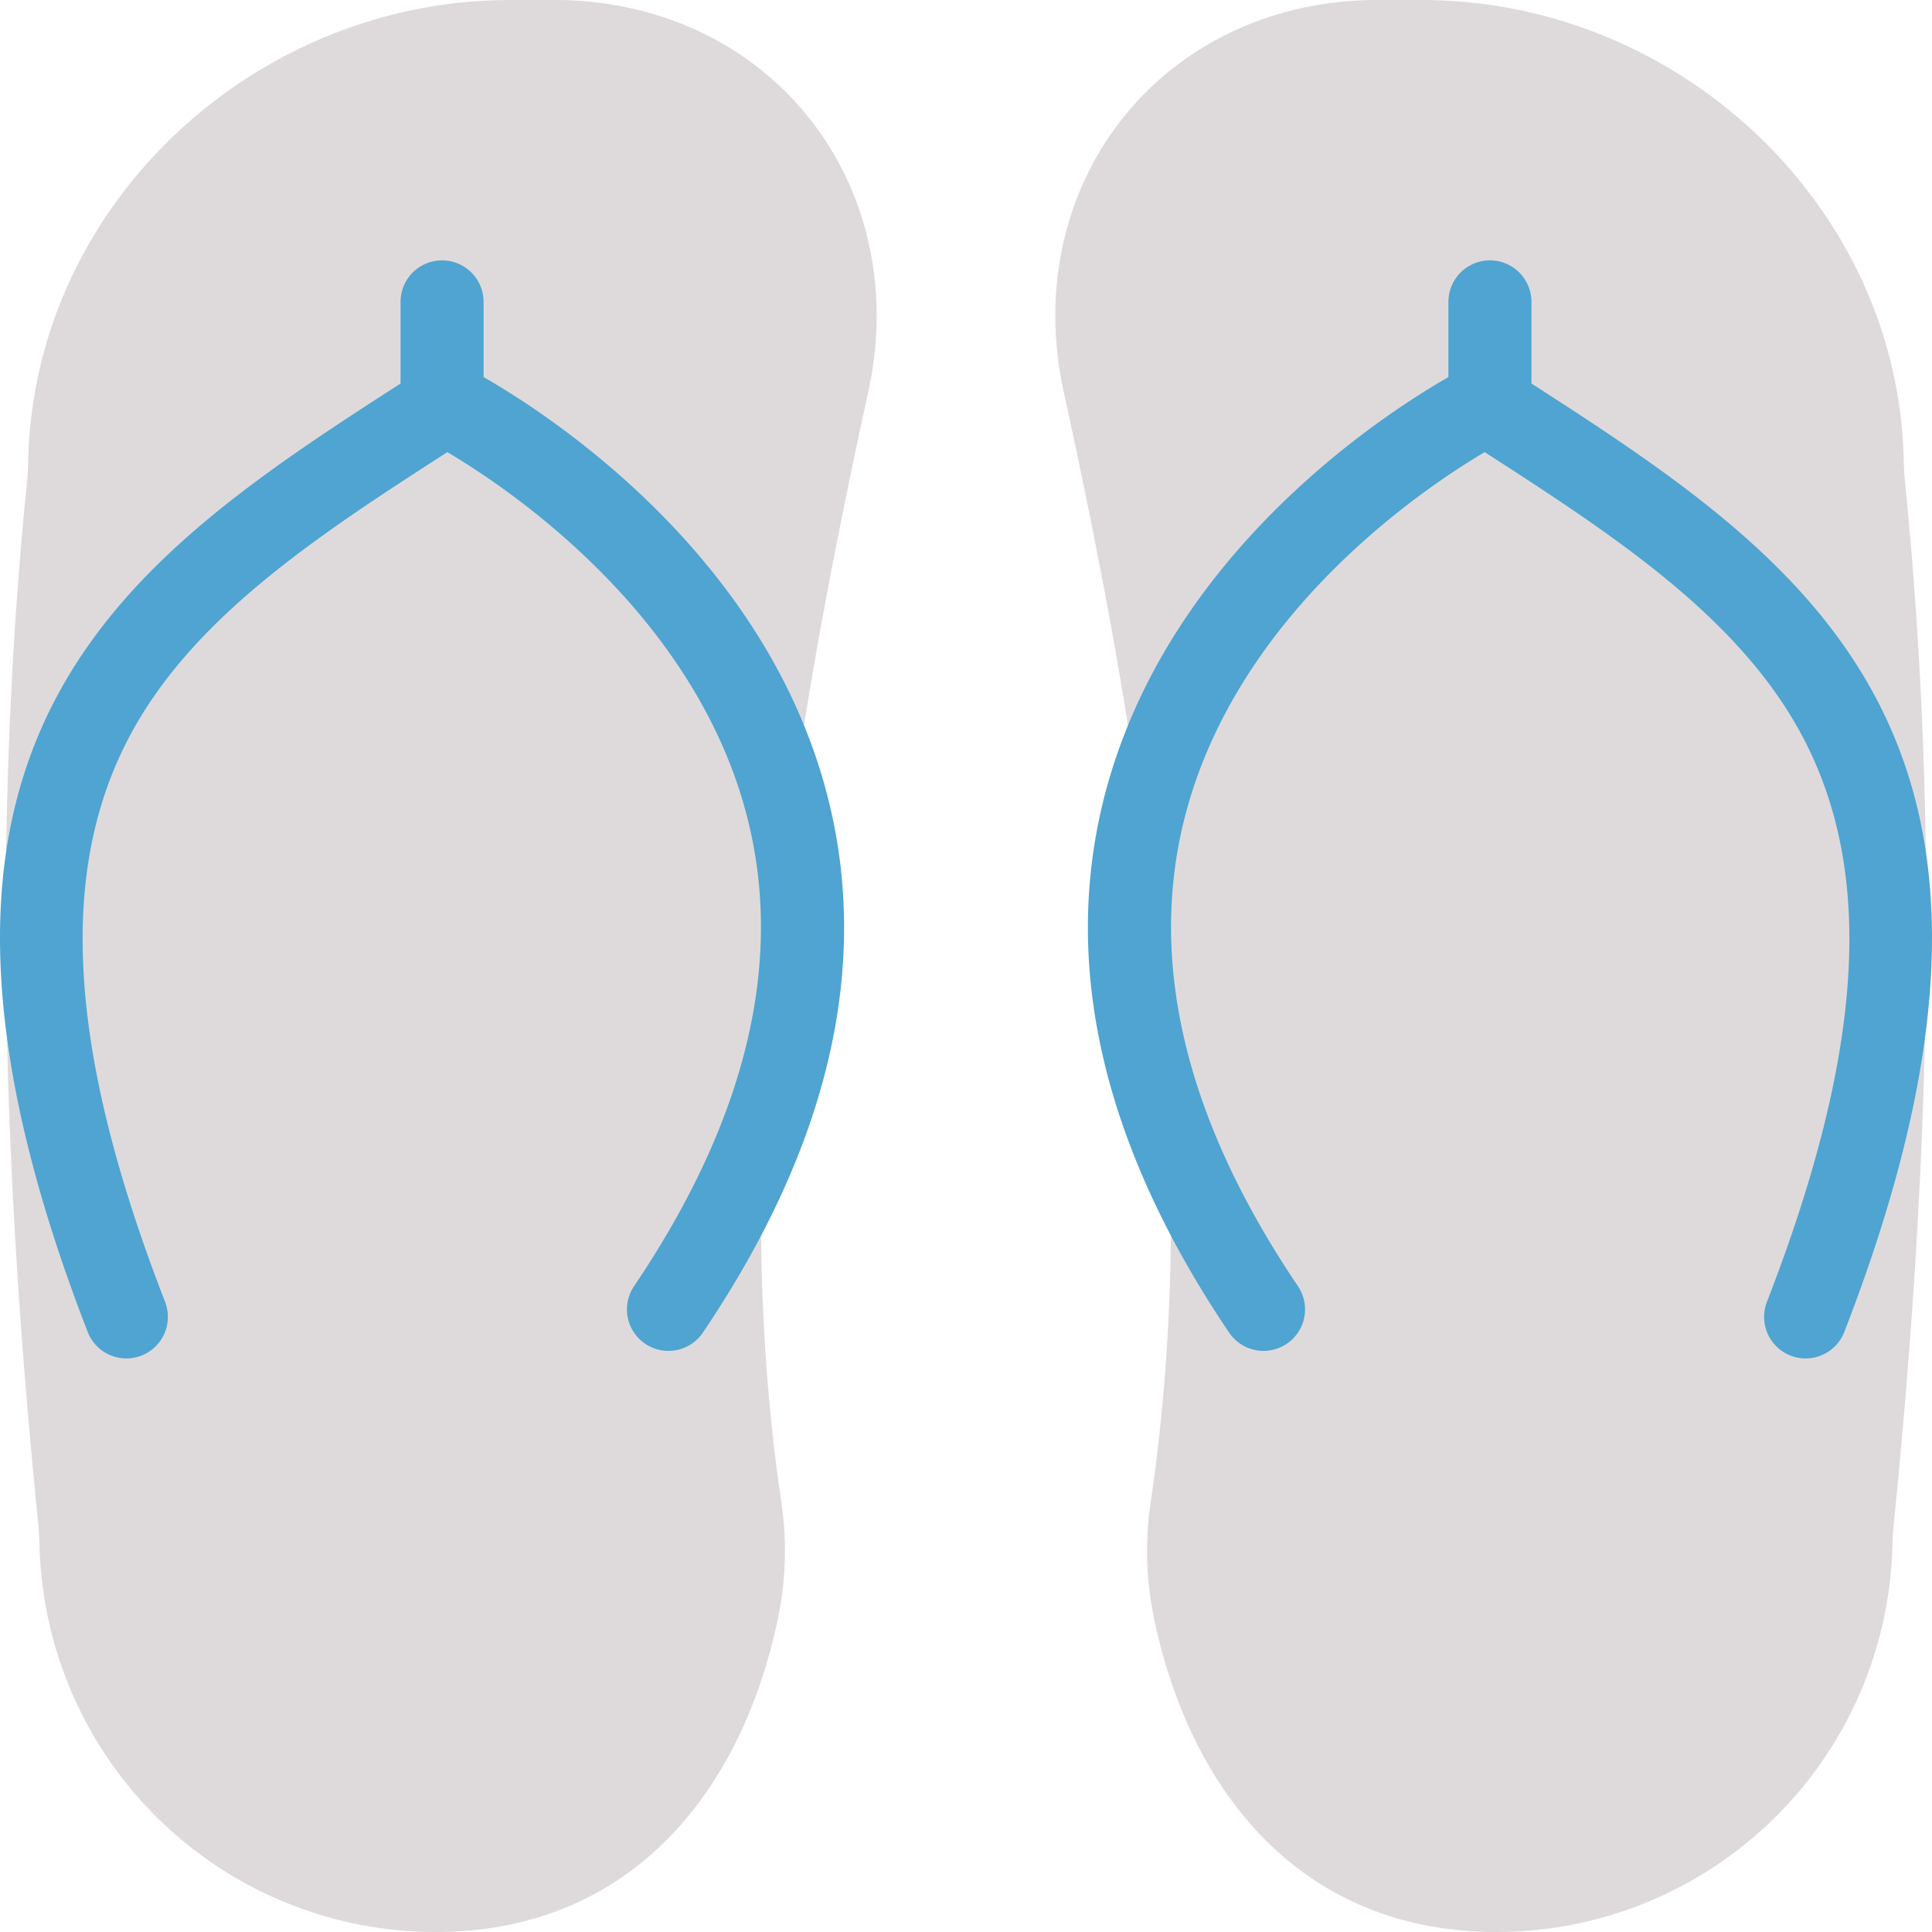 <?xml version="1.0" ?><svg xmlns="http://www.w3.org/2000/svg" viewBox="0 0 512 512"><defs><style>.cls-1{fill:#dedadb;}.cls-2{fill:#4fa4d1;}</style></defs><title/><g id="flip_flops" data-name="flip flops"><path class="cls-1" d="M115.451,512h0A105,105,0,0,1,10.485,409.71c-.045-1.805-.128-3.61-.309-5.407C.844,312.1-2.157,219.877,7.16,127.637c.192-1.9.28-3.806.323-5.714C9.006,54.328,67.278,0,135.238,0h12.5q2.183,0,4.421.127c54.487,3.077,89.616,50.581,77.915,103.886-22.694,103.388-36.689,202.1-22.988,294.242a87.687,87.687,0,0,1-1.008,31.057C196.06,476.584,165.785,512,115.451,512Z"/><path class="cls-2" d="M33.5,360a11,11,0,0,1-10.257-7.023C-38.276,194.5,33.426,148.4,109.338,99.589l2.862-1.84a11,11,0,0,1,10.894-.576c3.125,1.572,76.761,39.351,96.058,113.248,11.749,44.991.685,93.013-32.884,142.734a11,11,0,1,1-18.234-12.31c29.876-44.251,39.913-86.262,29.832-124.866-14.008-53.642-62.982-86.5-79.316-96.158-35.206,22.649-68.145,44.35-84.642,76.133-18.744,36.11-15.616,83.478,9.842,149.066A11.008,11.008,0,0,1,33.5,360Z"/><path class="cls-2" d="M117.151,118a11,11,0,0,1-11-11V80a11,11,0,0,1,22,0v27A11,11,0,0,1,117.151,118Z"/><path class="cls-1" d="M396.549,512h0A105,105,0,0,0,501.515,409.71c.045-1.805.128-3.61.309-5.407,9.332-92.2,12.333-184.426,3.016-276.666-.192-1.9-.28-3.806-.323-5.714C502.994,54.328,444.722,0,376.762,0h-12.5q-2.182,0-4.421.127C305.354,3.2,270.225,50.708,281.926,104.013c22.694,103.388,36.689,202.1,22.988,294.242a87.687,87.687,0,0,0,1.008,31.057C315.94,476.584,346.215,512,396.549,512Z"/><path class="cls-2" d="M478.5,360a11,11,0,0,0,10.257-7.023C550.276,194.5,478.574,148.4,402.662,99.589l-2.862-1.84a11,11,0,0,0-10.894-.576c-3.125,1.572-76.761,39.351-96.058,113.248-11.749,44.991-.685,93.013,32.884,142.734a11,11,0,1,0,18.234-12.31c-29.876-44.251-39.913-86.262-29.832-124.866,14.008-53.642,62.982-86.5,79.316-96.158,35.206,22.649,68.145,44.35,84.642,76.133,18.744,36.11,15.616,83.478-9.842,149.066A11.008,11.008,0,0,0,478.5,360Z"/><path class="cls-2" d="M394.849,118a11,11,0,0,0,11-11V80a11,11,0,0,0-22,0v27A11,11,0,0,0,394.849,118Z"/></g></svg>